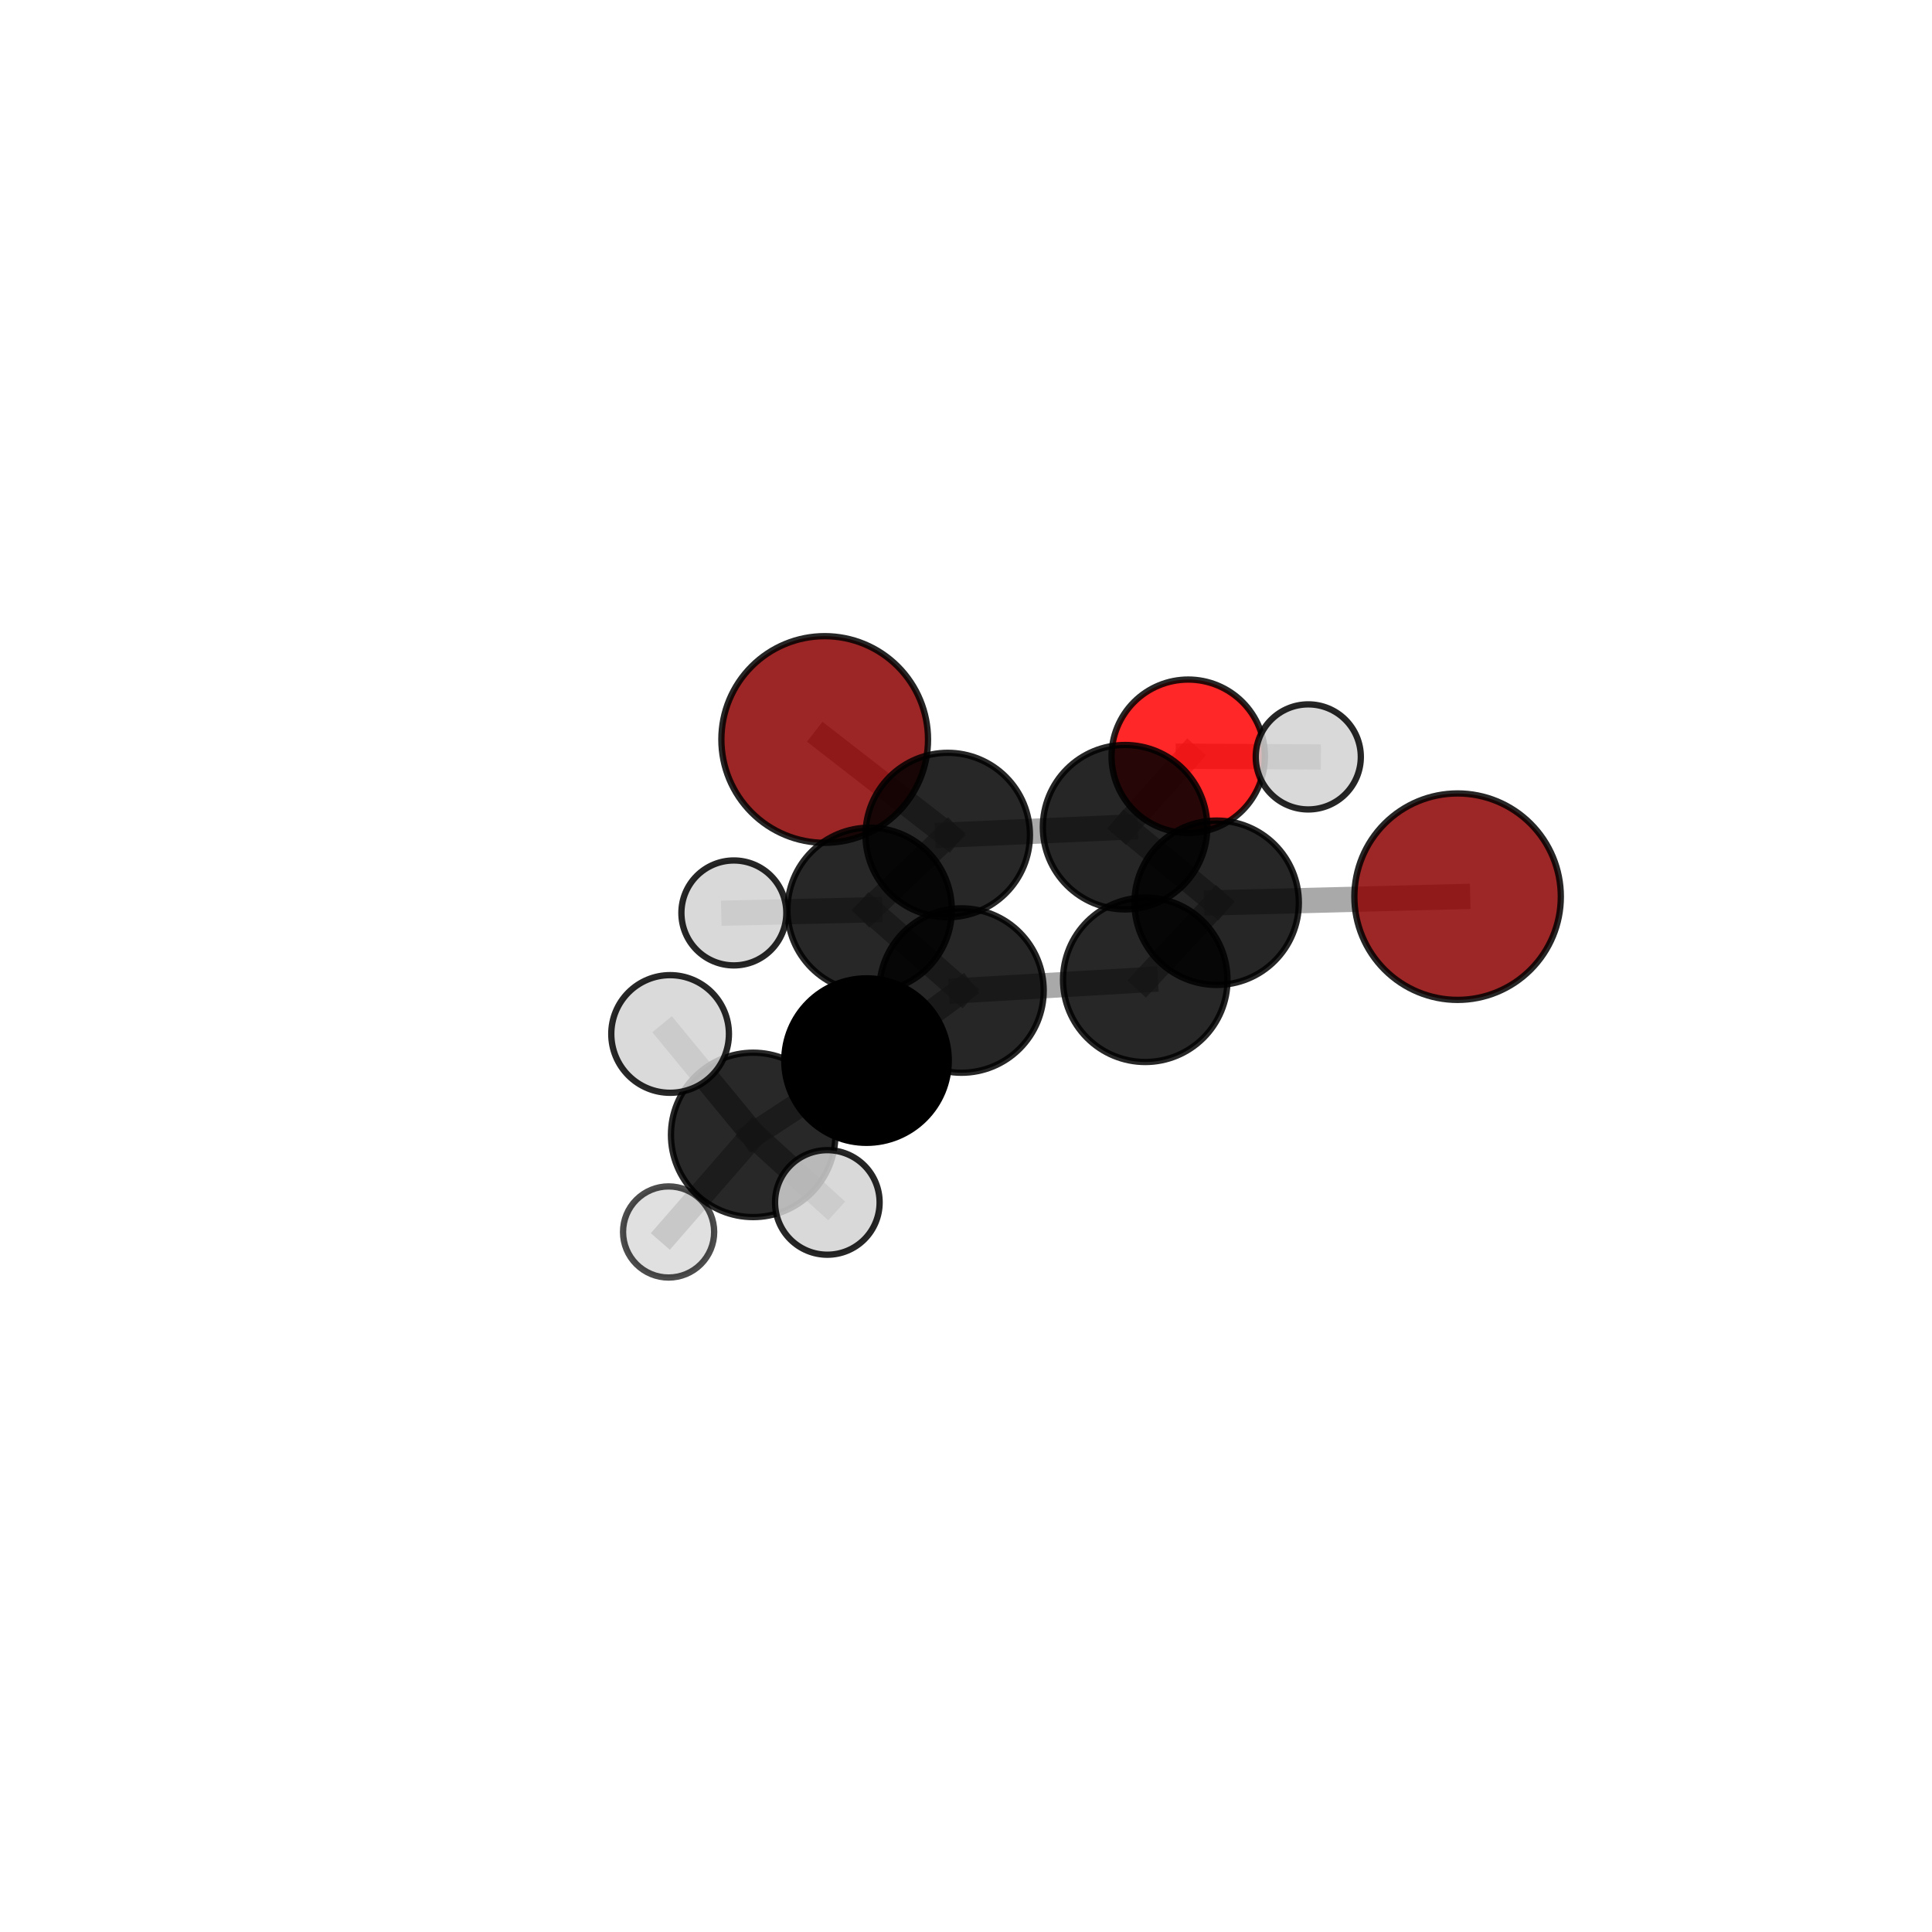 <?xml version="1.0" encoding="utf-8" standalone="no"?>
<!DOCTYPE svg PUBLIC "-//W3C//DTD SVG 1.1//EN"
  "http://www.w3.org/Graphics/SVG/1.1/DTD/svg11.dtd">
<svg xmlns:xlink="http://www.w3.org/1999/xlink" width="153pt" height="153pt" viewBox="0 0 153 153" xmlns="http://www.w3.org/2000/svg" version="1.1">
 <defs>
  <style type="text/css">*{stroke-linejoin: round; stroke-linecap: butt}</style>
 </defs>
 <g id="figure_1">
  <g id="patch_1">
   <path d="M 0 153 
L 153 153 
L 153 0 
L 0 0 
L 0 153 
z
" style="fill: none"/>
  </g>
  <g id="patch_2">
   <path d="M 7.2 145.8 
L 145.8 145.8 
L 145.8 7.2 
L 7.2 7.2 
L 7.2 145.8 
z
" style="fill: none"/>
  </g>
  <g id="axes_1">
   <g id="line2d_1">
    <path d="M 65.31 58.562 
L 75.053 66.127 
" clip-path="url(#pb7882710bd)" style="fill: none; stroke: #808080; stroke-opacity: 0.678; stroke-width: 2; stroke-linecap: square"/>
   </g>
   <g id="line2d_2">
    <path d="M 75.053 66.127 
L 89.097 65.507 
" clip-path="url(#pb7882710bd)" style="fill: none; stroke: #808080; stroke-opacity: 0.678; stroke-width: 2; stroke-linecap: square"/>
   </g>
   <g id="line2d_3">
    <path d="M 115.431 71.009 
L 96.35 71.491 
" clip-path="url(#pb7882710bd)" style="fill: none; stroke: #808080; stroke-opacity: 0.678; stroke-width: 2; stroke-linecap: square"/>
   </g>
   <g id="line2d_4">
    <path d="M 96.35 71.491 
L 89.097 65.507 
" clip-path="url(#pb7882710bd)" style="fill: none; stroke: #808080; stroke-opacity: 0.678; stroke-width: 2; stroke-linecap: square"/>
   </g>
   <g id="line2d_5">
    <path d="M 94.099 59.888 
L 89.097 65.507 
" clip-path="url(#pb7882710bd)" style="fill: none; stroke: #808080; stroke-opacity: 0.679; stroke-width: 2; stroke-linecap: square"/>
   </g>
   <g id="line2d_6">
    <path d="M 94.099 59.888 
L 103.606 59.941 
" clip-path="url(#pb7882710bd)" style="fill: none; stroke: #808080; stroke-opacity: 0.679; stroke-width: 2; stroke-linecap: square"/>
   </g>
   <g id="line2d_7">
    <path d="M 68.622 83.99 
L 76.143 78.444 
" clip-path="url(#pb7882710bd)" style="fill: none; stroke: #808080; stroke-opacity: 0.678; stroke-width: 2; stroke-linecap: square"/>
   </g>
   <g id="line2d_8">
    <path d="M 68.622 83.99 
L 59.645 89.875 
" clip-path="url(#pb7882710bd)" style="fill: none; stroke: #808080; stroke-opacity: 0.678; stroke-width: 2; stroke-linecap: square"/>
   </g>
   <g id="line2d_9">
    <path d="M 76.143 78.444 
L 90.696 77.591 
" clip-path="url(#pb7882710bd)" style="fill: none; stroke: #808080; stroke-opacity: 0.678; stroke-width: 2; stroke-linecap: square"/>
   </g>
   <g id="line2d_10">
    <path d="M 76.143 78.444 
L 68.868 72.053 
" clip-path="url(#pb7882710bd)" style="fill: none; stroke: #808080; stroke-opacity: 0.678; stroke-width: 2; stroke-linecap: square"/>
   </g>
   <g id="line2d_11">
    <path d="M 59.645 89.875 
L 53.068 81.882 
" clip-path="url(#pb7882710bd)" style="fill: none; stroke: #808080; stroke-opacity: 0.739; stroke-width: 2; stroke-linecap: square"/>
   </g>
   <g id="line2d_12">
    <path d="M 59.645 89.875 
L 52.949 97.563 
" clip-path="url(#pb7882710bd)" style="fill: none; stroke: #808080; stroke-opacity: 0.619; stroke-width: 2; stroke-linecap: square"/>
   </g>
   <g id="line2d_13">
    <path d="M 59.645 89.875 
L 65.519 95.224 
" clip-path="url(#pb7882710bd)" style="fill: none; stroke: #808080; stroke-opacity: 0.676; stroke-width: 2; stroke-linecap: square"/>
   </g>
   <g id="line2d_14">
    <path d="M 90.696 77.591 
L 96.35 71.491 
" clip-path="url(#pb7882710bd)" style="fill: none; stroke: #808080; stroke-opacity: 0.678; stroke-width: 2; stroke-linecap: square"/>
   </g>
   <g id="line2d_15">
    <path d="M 68.868 72.053 
L 75.053 66.127 
" clip-path="url(#pb7882710bd)" style="fill: none; stroke: #808080; stroke-opacity: 0.678; stroke-width: 2; stroke-linecap: square"/>
   </g>
   <g id="line2d_16">
    <path d="M 68.868 72.053 
L 58.117 72.298 
" clip-path="url(#pb7882710bd)" style="fill: none; stroke: #808080; stroke-opacity: 0.678; stroke-width: 2; stroke-linecap: square"/>
   </g>
   <g id="Path3DCollection_1">
    <path d="M 65.31 66.744 
C 67.48 66.744 69.561 65.882 71.096 64.347 
C 72.63 62.813 73.492 60.732 73.492 58.562 
C 73.492 56.392 72.63 54.31 71.096 52.776 
C 69.561 51.241 67.48 50.379 65.31 50.379 
C 63.14 50.379 61.059 51.241 59.524 52.776 
C 57.99 54.31 57.128 56.392 57.128 58.562 
C 57.128 60.732 57.99 62.813 59.524 64.347 
C 61.059 65.882 63.14 66.744 65.31 66.744 
z
" clip-path="url(#pb7882710bd)" style="fill: #8b0000; fill-opacity: 0.848; stroke: #000000; stroke-opacity: 0.848; stroke-width: 0.5"/>
    <path d="M 94.099 65.96 
C 95.709 65.96 97.254 65.32 98.393 64.182 
C 99.531 63.043 100.171 61.498 100.171 59.888 
C 100.171 58.278 99.531 56.733 98.393 55.594 
C 97.254 54.456 95.709 53.816 94.099 53.816 
C 92.489 53.816 90.944 54.456 89.805 55.594 
C 88.667 56.733 88.027 58.278 88.027 59.888 
C 88.027 61.498 88.667 63.043 89.805 64.182 
C 90.944 65.32 92.489 65.96 94.099 65.96 
z
" clip-path="url(#pb7882710bd)" style="fill: #ff0000; fill-opacity: 0.847; stroke: #000000; stroke-opacity: 0.847; stroke-width: 0.5"/>
    <path d="M 103.606 64.102 
C 104.71 64.102 105.768 63.663 106.548 62.883 
C 107.328 62.103 107.767 61.045 107.767 59.941 
C 107.767 58.838 107.328 57.78 106.548 57 
C 105.768 56.22 104.71 55.781 103.606 55.781 
C 102.503 55.781 101.445 56.22 100.665 57 
C 99.885 57.78 99.446 58.838 99.446 59.941 
C 99.446 61.045 99.885 62.103 100.665 62.883 
C 101.445 63.663 102.503 64.102 103.606 64.102 
z
" clip-path="url(#pb7882710bd)" style="fill: #d3d3d3; fill-opacity: 0.849; stroke: #000000; stroke-opacity: 0.849; stroke-width: 0.5"/>
    <path d="M 89.097 72.018 
C 90.824 72.018 92.48 71.332 93.701 70.111 
C 94.923 68.89 95.609 67.234 95.609 65.507 
C 95.609 63.78 94.923 62.124 93.701 60.903 
C 92.48 59.682 90.824 58.996 89.097 58.996 
C 87.37 58.996 85.714 59.682 84.493 60.903 
C 83.272 62.124 82.586 63.78 82.586 65.507 
C 82.586 67.234 83.272 68.89 84.493 70.111 
C 85.714 71.332 87.37 72.018 89.097 72.018 
z
" clip-path="url(#pb7882710bd)" style="fill-opacity: 0.848; stroke: #000000; stroke-opacity: 0.848; stroke-width: 0.5"/>
    <path d="M 75.053 72.638 
C 76.779 72.638 78.435 71.952 79.656 70.731 
C 80.877 69.51 81.563 67.854 81.563 66.127 
C 81.563 64.401 80.877 62.745 79.656 61.524 
C 78.435 60.303 76.779 59.617 75.053 59.617 
C 73.326 59.617 71.67 60.303 70.449 61.524 
C 69.228 62.745 68.542 64.401 68.542 66.127 
C 68.542 67.854 69.228 69.51 70.449 70.731 
C 71.67 71.952 73.326 72.638 75.053 72.638 
z
" clip-path="url(#pb7882710bd)" style="fill-opacity: 0.847; stroke: #000000; stroke-opacity: 0.847; stroke-width: 0.5"/>
    <path d="M 115.431 79.184 
C 117.599 79.184 119.678 78.323 121.211 76.79 
C 122.744 75.257 123.606 73.177 123.606 71.009 
C 123.606 68.841 122.744 66.762 121.211 65.229 
C 119.678 63.696 117.599 62.835 115.431 62.835 
C 113.263 62.835 111.183 63.696 109.65 65.229 
C 108.117 66.762 107.256 68.841 107.256 71.009 
C 107.256 73.177 108.117 75.257 109.65 76.79 
C 111.183 78.323 113.263 79.184 115.431 79.184 
z
" clip-path="url(#pb7882710bd)" style="fill: #8b0000; fill-opacity: 0.847; stroke: #000000; stroke-opacity: 0.847; stroke-width: 0.5"/>
    <path d="M 96.35 78 
C 98.076 78 99.732 77.314 100.952 76.093 
C 102.173 74.873 102.859 73.217 102.859 71.491 
C 102.859 69.765 102.173 68.11 100.952 66.889 
C 99.732 65.669 98.076 64.983 96.35 64.983 
C 94.624 64.983 92.969 65.669 91.748 66.889 
C 90.528 68.11 89.842 69.765 89.842 71.491 
C 89.842 73.217 90.528 74.873 91.748 76.093 
C 92.969 77.314 94.624 78 96.35 78 
z
" clip-path="url(#pb7882710bd)" style="fill-opacity: 0.848; stroke: #000000; stroke-opacity: 0.848; stroke-width: 0.5"/>
    <path d="M 68.868 78.561 
C 70.594 78.561 72.25 77.875 73.471 76.655 
C 74.691 75.434 75.377 73.779 75.377 72.053 
C 75.377 70.327 74.691 68.671 73.471 67.45 
C 72.25 66.23 70.594 65.544 68.868 65.544 
C 67.142 65.544 65.487 66.23 64.266 67.45 
C 63.046 68.671 62.36 70.327 62.36 72.053 
C 62.36 73.779 63.046 75.434 64.266 76.655 
C 65.487 77.875 67.142 78.561 68.868 78.561 
z
" clip-path="url(#pb7882710bd)" style="fill-opacity: 0.847; stroke: #000000; stroke-opacity: 0.847; stroke-width: 0.5"/>
    <path d="M 58.117 76.453 
C 59.219 76.453 60.276 76.016 61.055 75.236 
C 61.834 74.457 62.272 73.4 62.272 72.298 
C 62.272 71.196 61.834 70.139 61.055 69.36 
C 60.276 68.581 59.219 68.143 58.117 68.143 
C 57.015 68.143 55.958 68.581 55.179 69.36 
C 54.4 70.139 53.962 71.196 53.962 72.298 
C 53.962 73.4 54.4 74.457 55.179 75.236 
C 55.958 76.016 57.015 76.453 58.117 76.453 
z
" clip-path="url(#pb7882710bd)" style="fill: #d3d3d3; fill-opacity: 0.848; stroke: #000000; stroke-opacity: 0.848; stroke-width: 0.5"/>
    <path d="M 90.696 84.103 
C 92.423 84.103 94.079 83.416 95.3 82.195 
C 96.521 80.974 97.208 79.318 97.208 77.591 
C 97.208 75.864 96.521 74.207 95.3 72.986 
C 94.079 71.765 92.423 71.079 90.696 71.079 
C 88.969 71.079 87.312 71.765 86.091 72.986 
C 84.87 74.207 84.184 75.864 84.184 77.591 
C 84.184 79.318 84.87 80.974 86.091 82.195 
C 87.312 83.416 88.969 84.103 90.696 84.103 
z
" clip-path="url(#pb7882710bd)" style="fill-opacity: 0.847; stroke: #000000; stroke-opacity: 0.847; stroke-width: 0.5"/>
    <path d="M 76.143 84.954 
C 77.869 84.954 79.525 84.268 80.746 83.047 
C 81.967 81.827 82.653 80.171 82.653 78.444 
C 82.653 76.718 81.967 75.062 80.746 73.841 
C 79.525 72.62 77.869 71.934 76.143 71.934 
C 74.416 71.934 72.76 72.62 71.539 73.841 
C 70.318 75.062 69.633 76.718 69.633 78.444 
C 69.633 80.171 70.318 81.827 71.539 83.047 
C 72.76 84.268 74.416 84.954 76.143 84.954 
z
" clip-path="url(#pb7882710bd)" style="fill-opacity: 0.848; stroke: #000000; stroke-opacity: 0.848; stroke-width: 0.5"/>
    <path d="M 68.622 90.503 
C 70.349 90.503 72.006 89.816 73.227 88.595 
C 74.449 87.374 75.135 85.717 75.135 83.99 
C 75.135 82.263 74.449 80.606 73.227 79.384 
C 72.006 78.163 70.349 77.477 68.622 77.477 
C 66.895 77.477 65.238 78.163 64.017 79.384 
C 62.795 80.606 62.109 82.263 62.109 83.99 
C 62.109 85.717 62.795 87.374 64.017 88.595 
C 65.238 89.816 66.895 90.503 68.622 90.503 
z
" clip-path="url(#pb7882710bd)" style="stroke: #000000; stroke-width: 0.5"/>
    <path d="M 52.949 101.171 
C 53.906 101.171 54.824 100.791 55.5 100.115 
C 56.177 99.438 56.557 98.52 56.557 97.563 
C 56.557 96.606 56.177 95.688 55.5 95.012 
C 54.824 94.335 53.906 93.955 52.949 93.955 
C 51.992 93.955 51.074 94.335 50.398 95.012 
C 49.721 95.688 49.341 96.606 49.341 97.563 
C 49.341 98.52 49.721 99.438 50.398 100.115 
C 51.074 100.791 51.992 101.171 52.949 101.171 
z
" clip-path="url(#pb7882710bd)" style="fill: #d3d3d3; fill-opacity: 0.7; stroke: #000000; stroke-opacity: 0.7; stroke-width: 0.5"/>
    <path d="M 59.645 96.385 
C 61.372 96.385 63.028 95.699 64.249 94.478 
C 65.47 93.257 66.155 91.601 66.155 89.875 
C 66.155 88.148 65.47 86.492 64.249 85.272 
C 63.028 84.051 61.372 83.365 59.645 83.365 
C 57.919 83.365 56.263 84.051 55.042 85.272 
C 53.821 86.492 53.135 88.148 53.135 89.875 
C 53.135 91.601 53.821 93.257 55.042 94.478 
C 56.263 95.699 57.919 96.385 59.645 96.385 
z
" clip-path="url(#pb7882710bd)" style="fill-opacity: 0.843; stroke: #000000; stroke-opacity: 0.843; stroke-width: 0.5"/>
    <path d="M 53.068 86.541 
C 54.303 86.541 55.488 86.05 56.362 85.176 
C 57.235 84.303 57.726 83.118 57.726 81.882 
C 57.726 80.647 57.235 79.462 56.362 78.588 
C 55.488 77.715 54.303 77.224 53.068 77.224 
C 51.832 77.224 50.647 77.715 49.774 78.588 
C 48.9 79.462 48.409 80.647 48.409 81.882 
C 48.409 83.118 48.9 84.303 49.774 85.176 
C 50.647 86.05 51.832 86.541 53.068 86.541 
z
" clip-path="url(#pb7882710bd)" style="fill: #d3d3d3; fill-opacity: 0.847; stroke: #000000; stroke-opacity: 0.847; stroke-width: 0.5"/>
    <path d="M 65.519 99.364 
C 66.617 99.364 67.67 98.928 68.447 98.152 
C 69.223 97.375 69.659 96.322 69.659 95.224 
C 69.659 94.126 69.223 93.073 68.447 92.296 
C 67.67 91.52 66.617 91.083 65.519 91.083 
C 64.421 91.083 63.368 91.52 62.591 92.296 
C 61.815 93.073 61.379 94.126 61.379 95.224 
C 61.379 96.322 61.815 97.375 62.591 98.152 
C 63.368 98.928 64.421 99.364 65.519 99.364 
z
" clip-path="url(#pb7882710bd)" style="fill: #d3d3d3; fill-opacity: 0.848; stroke: #000000; stroke-opacity: 0.848; stroke-width: 0.5"/>
   </g>
  </g>
 </g>
 <defs>
  <clipPath id="pb7882710bd">
   <rect x="7.2" y="7.2" width="138.6" height="138.6"/>
  </clipPath>
 </defs>
</svg>
